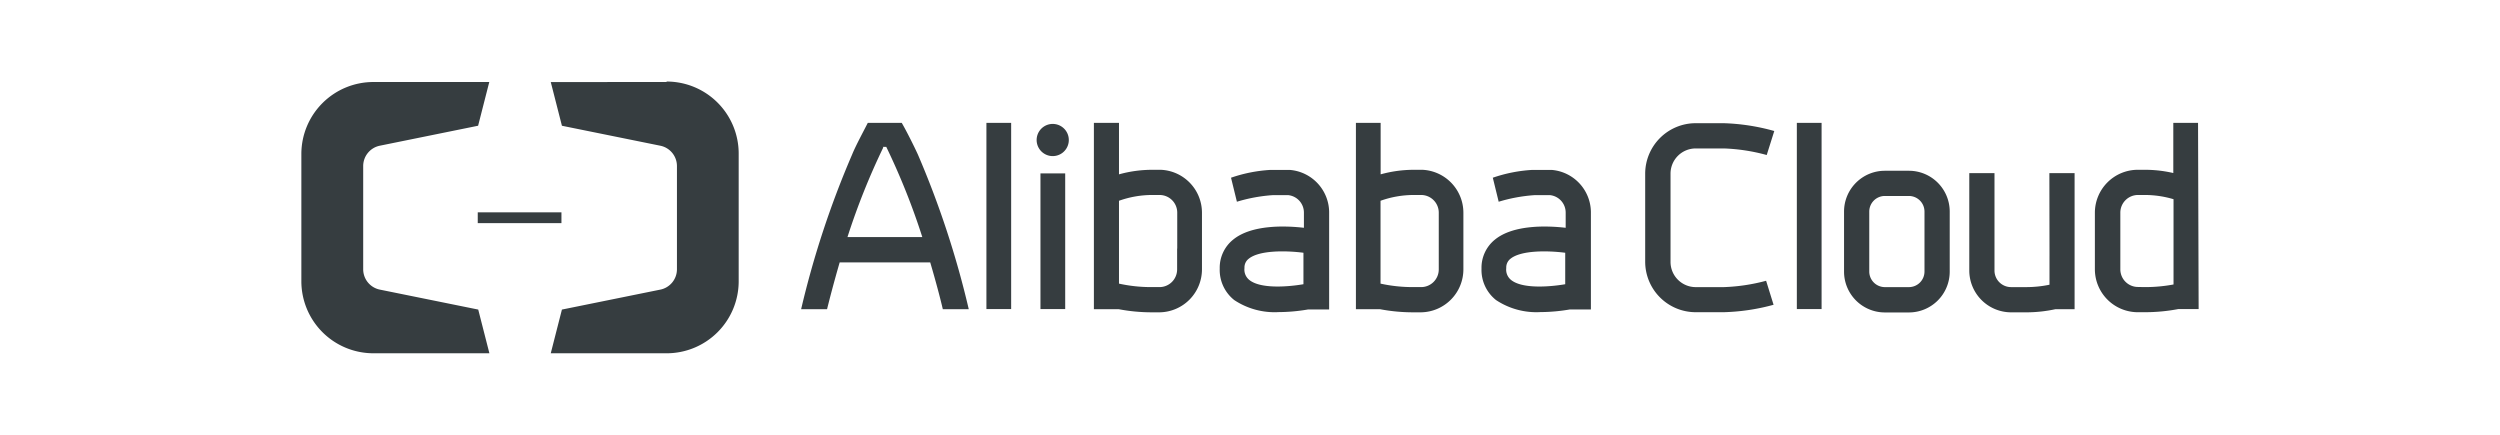 <svg height="40" viewBox="0 0 230 40" width="230" xmlns="http://www.w3.org/2000/svg"><path d="m130.819 15.621h-.729a11.461 11.461 0 0 0 -3.071.419v-4.739h-2.275v17.144h2.209a16.19 16.19 0 0 0 3.071.288h.73a3.955 3.955 0 0 0 3.878-3.944v-5.226a3.955 3.955 0 0 0 -3.813-3.944zm1.547 7.236v1.933a1.624 1.624 0 0 1 -1.623 1.623h-.662a13.872 13.872 0 0 1 -3.072-.32v-7.622a9.118 9.118 0 0 1 3.072-.532h.662a1.624 1.624 0 0 1 1.623 1.625v3.293zm69.854-11.556h-2.276v4.618a11.515 11.515 0 0 0 -2.607-.298h-.729a3.954 3.954 0 0 0 -3.879 3.944v5.214a3.954 3.954 0 0 0 3.879 3.944h.729a16.373 16.373 0 0 0 3.049-.286h1.888zm-5.524 15.1a1.623 1.623 0 0 1 -1.625-1.623v-5.214a1.624 1.624 0 0 1 1.625-1.625h.662a9.208 9.208 0 0 1 2.607.388v7.844a14.19 14.19 0 0 1 -2.607.242l-.662-.011zm-105.946-15.1h2.276v17.134h-2.276zm74.559 0h2.277v17.134h-2.277v-17.134zm-69.587 4.651h2.276v12.483h-2.276zm11.026-.331h-.73a11.453 11.453 0 0 0 -3.071.419v-4.739h-2.309v17.144h2.276a16.189 16.189 0 0 0 3.071.288h.729a3.955 3.955 0 0 0 3.867-3.944v-5.226a3.954 3.954 0 0 0 -3.833-3.944zm1.547 7.236v1.933a1.625 1.625 0 0 1 -1.625 1.623h-.662a13.758 13.758 0 0 1 -3.061-.32v-7.622a9.108 9.108 0 0 1 3.071-.532h.663a1.624 1.624 0 0 1 1.625 1.625v3.314zm10.362-7.226h-1.757a13.431 13.431 0 0 0 -3.646.719l.541 2.21a14.738 14.738 0 0 1 3.314-.608h1.403a1.612 1.612 0 0 1 1.448 1.613v1.391c-1.734-.199-4.84-.298-6.529 1.105a3.314 3.314 0 0 0 -1.216 2.652 3.533 3.533 0 0 0 1.337 2.894 6.709 6.709 0 0 0 4.088 1.106 16.284 16.284 0 0 0 2.706-.243h1.935v-8.838a3.934 3.934 0 0 0 -3.624-4zm1.259 10.517c-1.547.265-3.965.419-4.97-.386a1.215 1.215 0 0 1 -.454-1.105 1.008 1.008 0 0 1 .388-.851c.949-.773 3.314-.773 5.037-.553v2.895zm22.825-10.517h-1.757a13.432 13.432 0 0 0 -3.646.719l.541 2.21a14.722 14.722 0 0 1 3.314-.608h1.403a1.612 1.612 0 0 1 1.446 1.613v1.391c-1.734-.199-4.838-.298-6.529 1.105a3.317 3.317 0 0 0 -1.214 2.651 3.533 3.533 0 0 0 1.337 2.894 6.709 6.709 0 0 0 4.088 1.106 16.3 16.3 0 0 0 2.706-.243h1.933v-8.838a3.933 3.933 0 0 0 -3.622-4zm1.259 10.518c-1.547.265-3.967.419-4.972-.386a1.217 1.217 0 0 1 -.452-1.105 1.011 1.011 0 0 1 .386-.851c.951-.773 3.314-.773 5.038-.553v2.895zm-48.61-13.505a1.48 1.48 0 1 1 1.224 1.698 1.48 1.48 0 0 1 -1.224-1.698zm80.229 3.066h-2.211a3.757 3.757 0 0 0 -3.756 3.756v5.524a3.756 3.756 0 0 0 3.756 3.755h2.211a3.755 3.755 0 0 0 3.755-3.755v-5.524a3.755 3.755 0 0 0 -3.755-3.756zm1.434 9.269a1.435 1.435 0 0 1 -1.434 1.436h-2.211a1.437 1.437 0 0 1 -1.436-1.436v-5.512a1.438 1.438 0 0 1 1.436-1.438h2.211a1.437 1.437 0 0 1 1.434 1.438v5.512zm-21.057-11.322a2.317 2.317 0 0 0 -2.307 2.319v8.119a2.318 2.318 0 0 0 2.319 2.32h2.574a17.147 17.147 0 0 0 3.9-.585l.686 2.209a19.182 19.182 0 0 1 -4.586.684h-2.574a4.65 4.65 0 0 1 -4.651-4.651v-8.086a4.652 4.652 0 0 1 4.651-4.652h2.574a19.234 19.234 0 0 1 4.652.719l-.696 2.209a17.035 17.035 0 0 0 -3.969-.606zm32.558 9.875-.012-7.601h2.32v12.516h-1.767a12.734 12.734 0 0 1 -2.652.288h-1.426a3.855 3.855 0 0 1 -3.843-3.846v-8.959h2.319v8.982a1.526 1.526 0 0 0 1.547 1.502h1.424a10.528 10.528 0 0 0 2.089-.22v-2.663zm-105.592-12.229h-3.125c-.388.772-1.106 2.087-1.438 2.905a84.719 84.719 0 0 0 -4.696 14.239h2.386c.222-.904.62-2.441 1.161-4.308h8.33c.551 1.867.949 3.404 1.159 4.308h2.387a84.683 84.683 0 0 0 -4.684-14.239c-.376-.818-1.029-2.122-1.481-2.905zm-1.746 2.208h.32a63.573 63.573 0 0 1 3.316 8.298h-6.884a63.723 63.723 0 0 1 3.293-8.242zm-19.897-5.964.011-.045a6.629 6.629 0 0 1 6.629 6.628v11.745a6.628 6.628 0 0 1 -6.629 6.627h-10.66l1.027-4.021 9.037-1.833a1.91 1.91 0 0 0 1.545-1.878v-9.489a1.91 1.91 0 0 0 -1.545-1.878l-9.037-1.833-1.027-4.022zm-26.966 0h10.66l-1.027 4.021-9.027 1.834a1.91 1.91 0 0 0 -1.545 1.878v9.489a1.91 1.91 0 0 0 1.545 1.878l9.038 1.833 1.027 4.021h-10.671a6.628 6.628 0 0 1 -6.628-6.627v-11.745a6.628 6.628 0 0 1 6.628-6.584zm9.6 11.987h7.7v.994h-7.7z" fill="#363d40"/></svg>